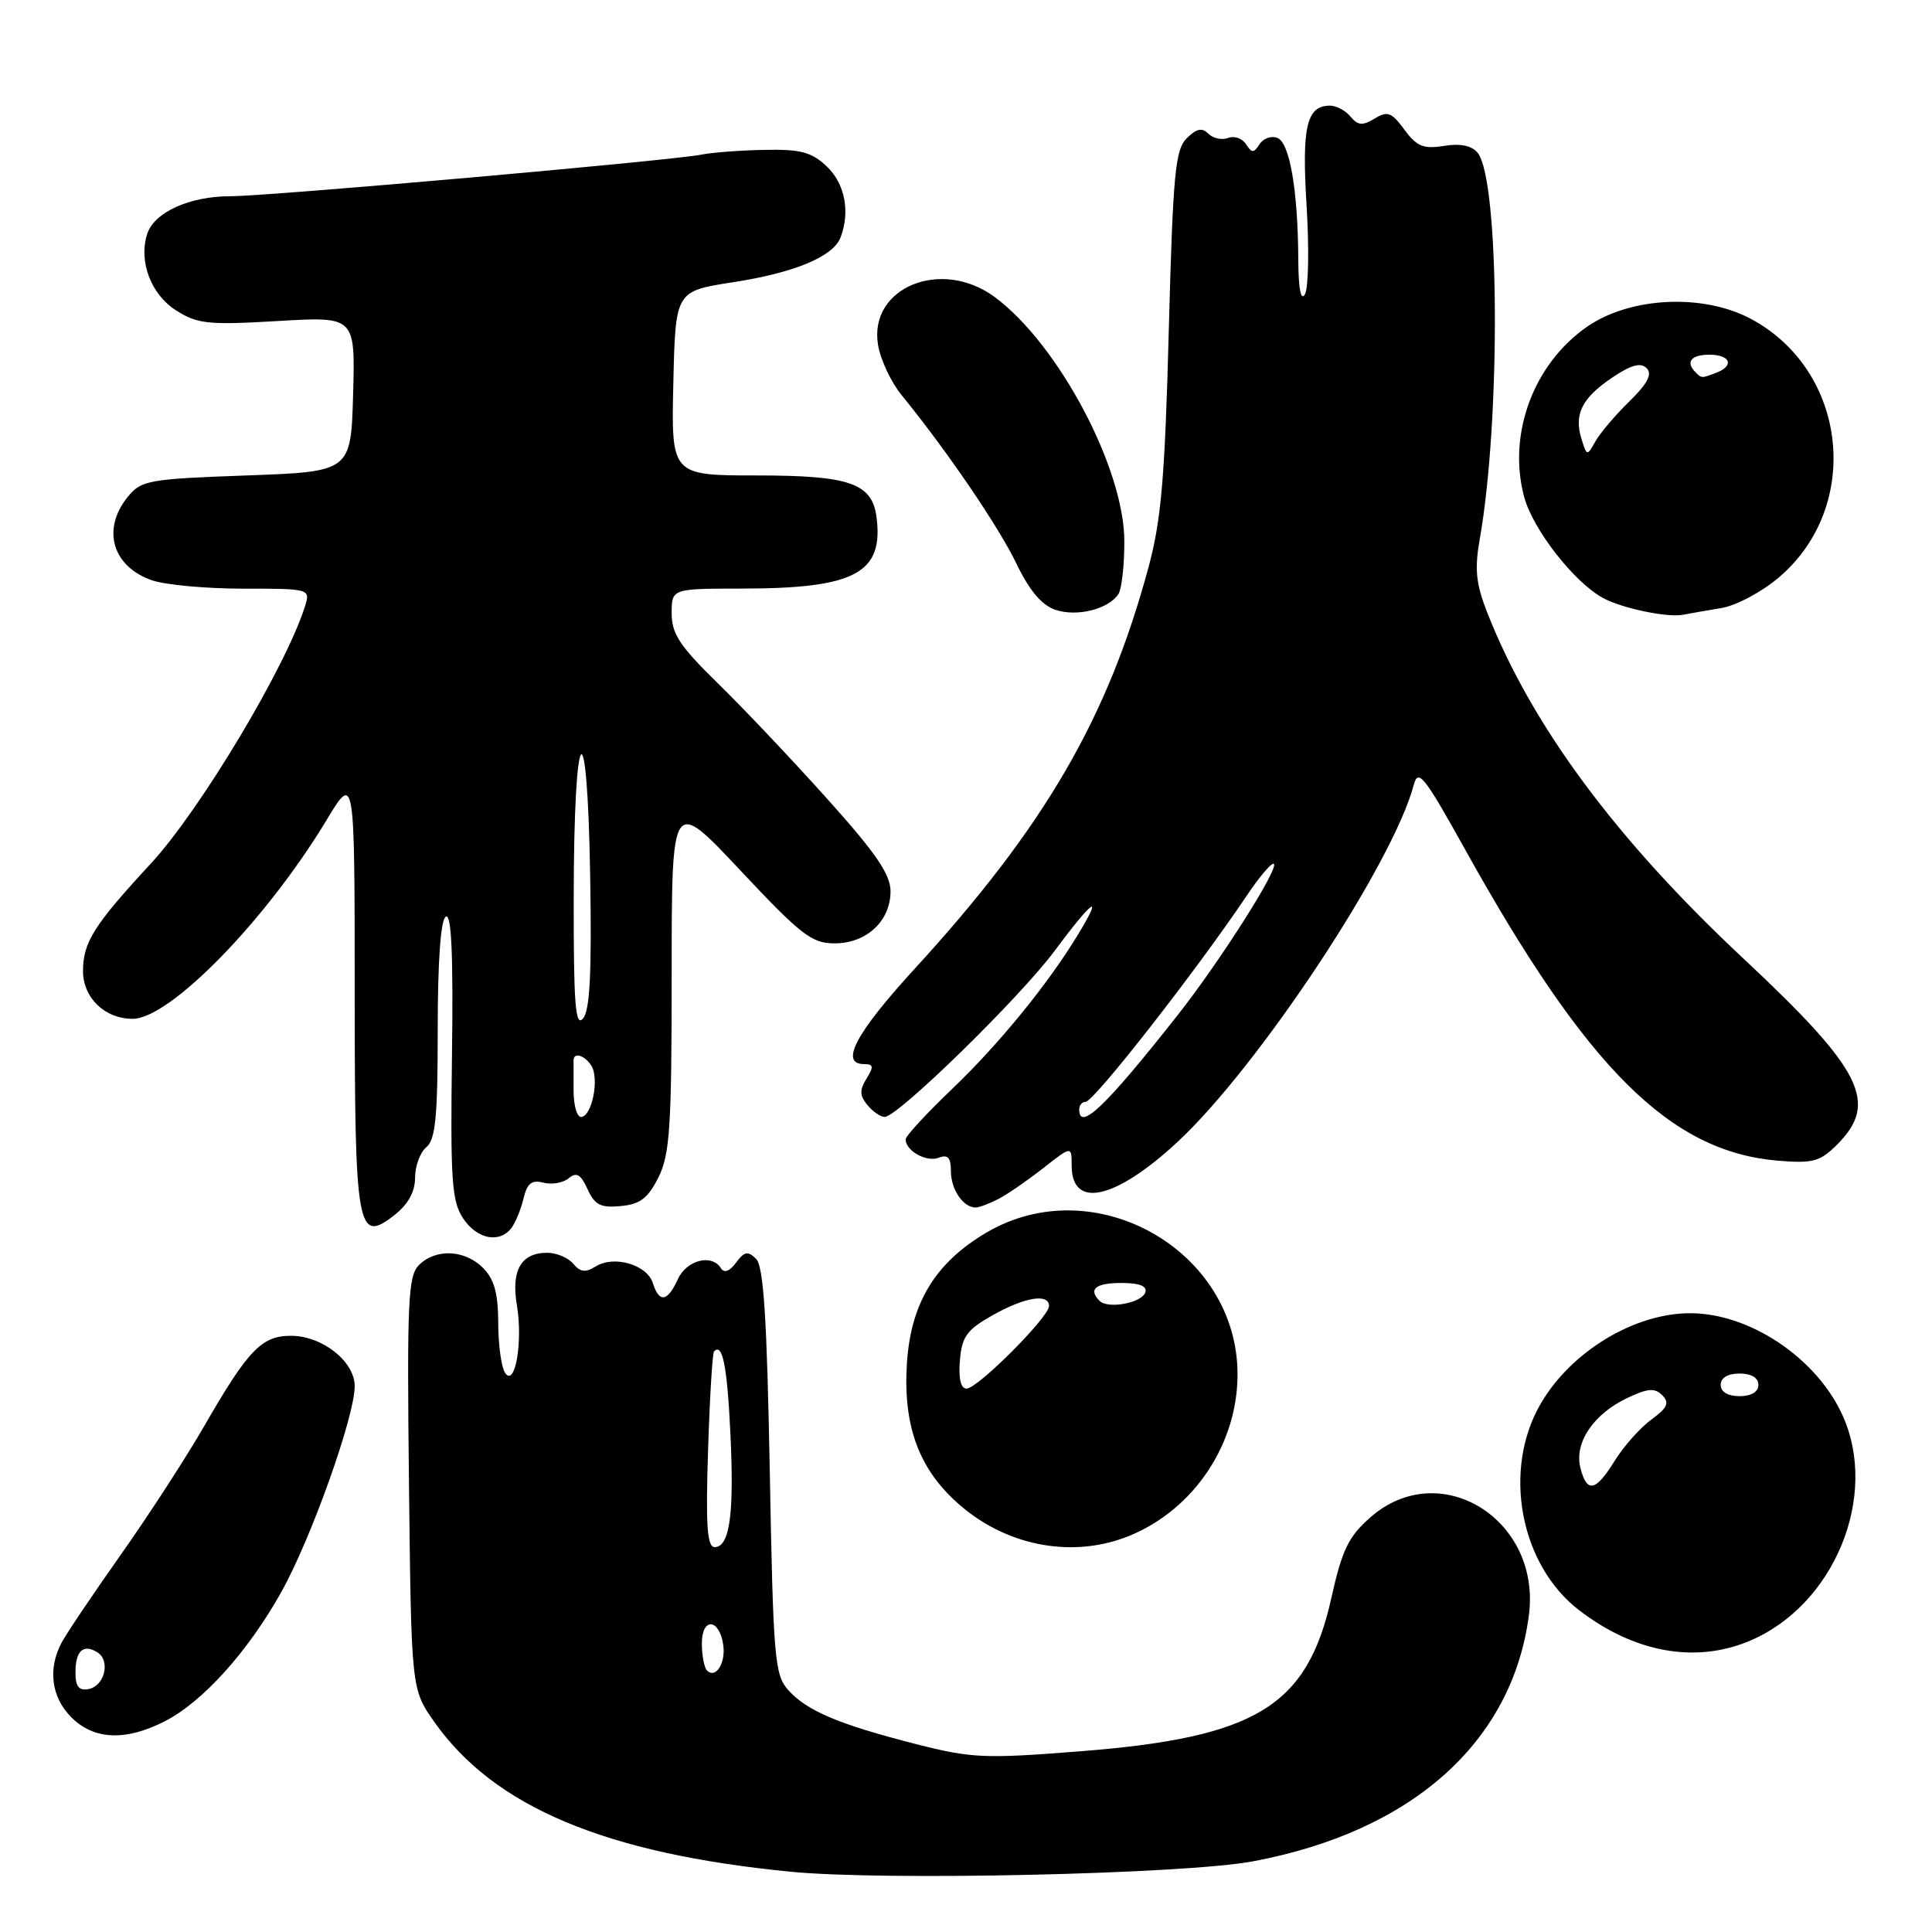 <?xml version="1.0" encoding="UTF-8" standalone="no"?>
<!DOCTYPE svg PUBLIC "-//W3C//DTD SVG 1.1//EN" "http://www.w3.org/Graphics/SVG/1.1/DTD/svg11.dtd" >
<svg xmlns="http://www.w3.org/2000/svg" xmlns:xlink="http://www.w3.org/1999/xlink" version="1.1" viewBox="0 0 256 256">
 <g >
 <path fill="currentColor"
d=" M 166.00 246.64 C 187.06 242.71 200.35 230.88 202.58 214.08 C 204.28 201.33 190.80 192.97 181.59 201.05 C 178.68 203.61 177.84 205.34 176.42 211.70 C 173.22 226.10 166.48 230.22 143.19 232.05 C 130.46 233.06 128.76 232.98 121.37 231.10 C 111.17 228.49 106.96 226.72 104.48 223.98 C 102.64 221.95 102.46 219.91 102.00 194.95 C 101.62 174.59 101.18 167.78 100.18 166.80 C 99.10 165.73 98.63 165.82 97.53 167.31 C 96.69 168.45 95.95 168.73 95.54 168.06 C 94.33 166.10 90.98 166.95 89.82 169.50 C 88.44 172.52 87.35 172.68 86.50 170.00 C 85.73 167.57 81.35 166.30 78.93 167.81 C 77.59 168.65 76.89 168.57 75.96 167.46 C 75.30 166.65 73.74 166.00 72.50 166.00 C 69.05 166.00 67.71 168.32 68.49 172.94 C 69.31 177.82 68.23 183.97 66.91 181.88 C 66.42 181.12 66.02 178.14 66.02 175.25 C 66.00 171.35 65.49 169.49 64.00 168.00 C 61.58 165.58 57.73 165.41 55.51 167.63 C 54.07 169.07 53.92 172.40 54.19 196.55 C 54.50 223.83 54.50 223.83 57.54 228.15 C 65.46 239.42 80.24 245.63 104.84 248.02 C 117.21 249.23 156.97 248.33 166.00 246.64 Z  M 21.83 228.08 C 26.84 225.53 32.88 218.83 37.28 210.94 C 41.23 203.88 47.00 187.68 47.00 183.68 C 47.00 180.39 42.70 177.00 38.54 177.00 C 34.67 177.00 32.86 178.88 27.04 189.00 C 24.66 193.12 19.70 200.78 16.01 206.00 C 12.32 211.22 8.79 216.48 8.15 217.68 C 6.31 221.17 6.81 224.90 9.45 227.55 C 12.45 230.55 16.65 230.73 21.83 228.08 Z  M 231.78 217.45 C 243.04 212.75 249.02 198.23 244.13 187.50 C 240.69 179.94 231.86 174.02 223.99 174.01 C 216.61 173.99 208.24 179.03 204.19 185.93 C 199.03 194.71 201.38 207.37 209.29 213.40 C 216.60 218.99 224.64 220.43 231.78 217.45 Z  M 149.78 203.45 C 158.23 199.93 163.94 191.38 163.98 182.20 C 164.05 165.69 145.05 154.90 130.73 163.31 C 123.94 167.30 120.68 172.65 120.17 180.66 C 119.64 189.06 121.81 194.83 127.29 199.52 C 133.69 205.00 142.41 206.52 149.78 203.45 Z  M 67.74 162.75 C 68.28 162.06 69.01 160.30 69.36 158.84 C 69.85 156.79 70.45 156.30 72.00 156.71 C 73.11 157.00 74.61 156.74 75.35 156.13 C 76.38 155.27 76.95 155.59 77.85 157.57 C 78.81 159.67 79.60 160.07 82.26 159.81 C 84.82 159.57 85.87 158.77 87.25 156.00 C 88.76 152.97 89.00 149.37 89.00 129.07 C 89.00 105.64 89.00 105.64 98.09 115.32 C 106.14 123.90 107.56 125.00 110.59 125.00 C 114.82 125.00 118.00 122.04 118.00 118.10 C 118.00 115.86 116.06 113.03 109.61 105.85 C 105.00 100.71 98.47 93.81 95.11 90.53 C 90.08 85.62 89.00 83.98 89.00 81.28 C 89.00 78.00 89.00 78.00 98.25 77.99 C 113.28 77.99 117.12 75.95 116.14 68.50 C 115.56 64.04 112.57 63.00 100.36 63.00 C 88.94 63.00 88.94 63.00 89.22 50.79 C 89.50 38.58 89.50 38.58 97.06 37.41 C 105.26 36.15 110.40 34.01 111.38 31.46 C 112.68 28.05 111.95 24.31 109.54 22.04 C 107.52 20.14 106.07 19.76 101.29 19.86 C 98.11 19.92 94.38 20.20 93.00 20.48 C 89.02 21.28 35.62 26.00 30.52 26.00 C 25.11 26.00 20.41 28.14 19.50 31.01 C 18.34 34.64 20.01 39.03 23.35 41.14 C 26.16 42.93 27.60 43.08 36.79 42.54 C 47.07 41.93 47.07 41.93 46.79 52.22 C 46.50 62.50 46.50 62.50 32.66 63.00 C 19.62 63.47 18.71 63.64 16.91 65.86 C 13.45 70.14 14.89 75.07 20.13 76.89 C 21.87 77.50 27.31 78.00 32.22 78.00 C 41.00 78.00 41.12 78.03 40.44 80.25 C 37.96 88.25 26.54 107.33 20.01 114.40 C 12.45 122.57 11.00 124.86 11.00 128.67 C 11.00 132.21 13.89 135.00 17.57 135.00 C 22.51 135.00 35.24 121.96 43.25 108.70 C 46.99 102.50 46.99 102.50 47.00 131.06 C 47.00 163.06 47.32 164.89 52.28 160.99 C 54.09 159.57 55.00 157.91 55.00 156.05 C 55.00 154.51 55.67 152.68 56.50 152.00 C 57.71 151.00 58.00 147.94 58.00 136.44 C 58.00 127.33 58.39 121.88 59.07 121.46 C 59.82 120.99 60.07 126.48 59.89 139.80 C 59.67 156.29 59.86 159.14 61.34 161.40 C 63.16 164.17 66.12 164.80 67.74 162.75 Z  M 132.32 158.86 C 133.52 158.23 136.19 156.39 138.25 154.77 C 142.00 151.83 142.00 151.83 142.00 154.45 C 142.00 160.24 147.76 158.97 155.99 151.35 C 166.72 141.41 184.59 114.41 187.33 104.00 C 187.91 101.80 188.71 102.81 194.10 112.50 C 210.31 141.67 221.32 152.62 235.62 153.80 C 240.22 154.18 241.17 153.92 243.43 151.66 C 248.98 146.11 246.79 141.77 231.00 127.00 C 214.12 111.21 202.98 96.17 197.09 81.23 C 195.57 77.36 195.37 75.46 196.07 71.46 C 198.88 55.58 198.70 23.75 195.79 20.24 C 195.00 19.29 193.49 18.98 191.33 19.33 C 188.62 19.77 187.73 19.41 186.09 17.18 C 184.39 14.87 183.85 14.67 182.15 15.71 C 180.56 16.68 179.93 16.63 178.96 15.46 C 178.30 14.65 177.07 14.00 176.24 14.00 C 173.13 14.00 172.48 16.75 173.13 27.27 C 173.48 32.90 173.38 38.17 172.91 39.00 C 172.37 39.95 172.05 38.27 172.03 34.39 C 171.98 25.21 170.90 18.90 169.25 18.27 C 168.45 17.96 167.39 18.34 166.90 19.10 C 166.13 20.30 165.87 20.30 165.10 19.10 C 164.61 18.34 163.54 17.96 162.72 18.28 C 161.91 18.59 160.74 18.34 160.11 17.71 C 159.28 16.88 158.54 17.03 157.24 18.33 C 155.72 19.85 155.42 23.09 154.87 43.78 C 154.37 63.05 153.87 68.91 152.22 75.03 C 146.80 95.18 138.41 109.59 121.16 128.41 C 113.38 136.91 111.21 141.00 114.51 141.00 C 115.75 141.00 115.80 141.35 114.82 142.92 C 113.88 144.43 113.90 145.17 114.93 146.42 C 115.65 147.29 116.68 148.00 117.22 148.00 C 118.96 148.00 135.12 132.21 139.72 126.02 C 144.77 119.22 146.29 118.14 142.89 123.75 C 138.89 130.37 132.39 138.34 126.11 144.34 C 122.75 147.55 120.00 150.54 120.00 150.97 C 120.00 152.49 122.76 154.03 124.37 153.41 C 125.60 152.94 126.00 153.38 126.00 155.19 C 126.00 157.60 127.63 160.00 129.27 160.00 C 129.74 160.00 131.11 159.48 132.32 158.86 Z  M 148.21 78.69 C 148.63 78.03 148.98 74.92 148.98 71.77 C 149.01 62.12 140.24 45.58 131.79 39.35 C 124.73 34.14 115.10 38.08 116.34 45.68 C 116.65 47.62 118.06 50.63 119.47 52.36 C 125.42 59.64 132.37 69.85 134.69 74.70 C 136.40 78.25 138.02 80.18 139.84 80.80 C 142.70 81.78 146.93 80.71 148.21 78.69 Z  M 228.09 80.57 C 230.08 80.24 233.49 78.41 235.76 76.47 C 246.79 67.03 244.82 49.10 232.00 42.25 C 225.67 38.87 216.02 39.33 210.30 43.29 C 203.18 48.23 199.73 57.56 201.96 65.85 C 203.12 70.16 208.58 77.16 212.41 79.24 C 214.92 80.60 220.92 81.86 223.00 81.46 C 223.82 81.30 226.11 80.90 228.09 80.57 Z  M 93.68 221.35 C 93.31 220.97 93.00 219.35 93.00 217.75 C 93.00 214.28 95.32 214.44 95.83 217.94 C 96.19 220.36 94.84 222.50 93.68 221.35 Z  M 93.82 192.25 C 94.04 185.24 94.40 179.31 94.61 179.08 C 95.73 177.87 96.35 180.95 96.78 189.90 C 97.30 200.64 96.69 205.00 94.69 205.00 C 93.70 205.00 93.50 202.14 93.82 192.25 Z  M 10.00 221.63 C 10.00 218.74 11.03 217.78 12.90 218.94 C 14.67 220.04 13.88 223.40 11.74 223.81 C 10.46 224.06 10.00 223.48 10.00 221.63 Z  M 209.41 194.49 C 208.58 191.19 211.12 187.39 215.56 185.27 C 218.34 183.95 219.26 183.87 220.26 184.88 C 221.25 185.88 220.96 186.53 218.80 188.11 C 217.32 189.20 215.15 191.64 213.97 193.54 C 211.44 197.65 210.26 197.89 209.41 194.49 Z  M 228.00 183.50 C 228.00 182.57 228.94 182.00 230.50 182.00 C 232.06 182.00 233.00 182.57 233.00 183.50 C 233.00 184.43 232.06 185.00 230.50 185.00 C 228.94 185.00 228.00 184.43 228.00 183.50 Z  M 127.19 180.27 C 127.45 177.11 128.10 176.21 131.50 174.29 C 135.79 171.87 139.00 171.34 139.00 173.06 C 139.00 174.52 129.54 184.00 128.07 184.00 C 127.31 184.00 126.99 182.67 127.19 180.27 Z  M 145.71 172.38 C 144.16 170.83 145.16 170.00 148.58 170.00 C 151.00 170.00 152.03 170.41 151.76 171.25 C 151.30 172.65 146.82 173.48 145.71 172.38 Z  M 76.00 144.50 C 76.00 142.57 76.00 140.78 76.00 140.50 C 76.00 139.38 77.49 139.83 78.36 141.21 C 79.45 142.94 78.42 148.00 76.98 148.00 C 76.44 148.00 76.00 146.43 76.00 144.50 Z  M 76.02 118.96 C 76.04 95.37 77.81 92.98 78.20 116.02 C 78.42 128.92 78.17 133.88 77.25 134.96 C 76.24 136.15 76.00 133.05 76.02 118.96 Z  M 143.00 147.00 C 143.00 146.45 143.38 146.00 143.84 146.00 C 144.94 146.00 158.47 128.69 165.15 118.75 C 166.90 116.14 168.54 114.21 168.80 114.47 C 169.45 115.12 161.68 127.34 156.14 134.39 C 146.54 146.58 143.00 149.98 143.00 147.00 Z  M 209.58 58.24 C 208.53 54.94 209.57 52.79 213.54 50.09 C 216.11 48.35 217.39 47.99 218.18 48.78 C 218.97 49.57 218.34 50.79 215.89 53.20 C 214.02 55.02 212.00 57.41 211.39 58.50 C 210.31 60.44 210.27 60.44 209.58 58.24 Z  M 224.67 49.33 C 223.31 47.97 224.07 47.00 226.50 47.00 C 229.29 47.00 229.85 48.46 227.42 49.39 C 225.46 50.14 225.48 50.14 224.67 49.33 Z "/>
</g>
</svg>